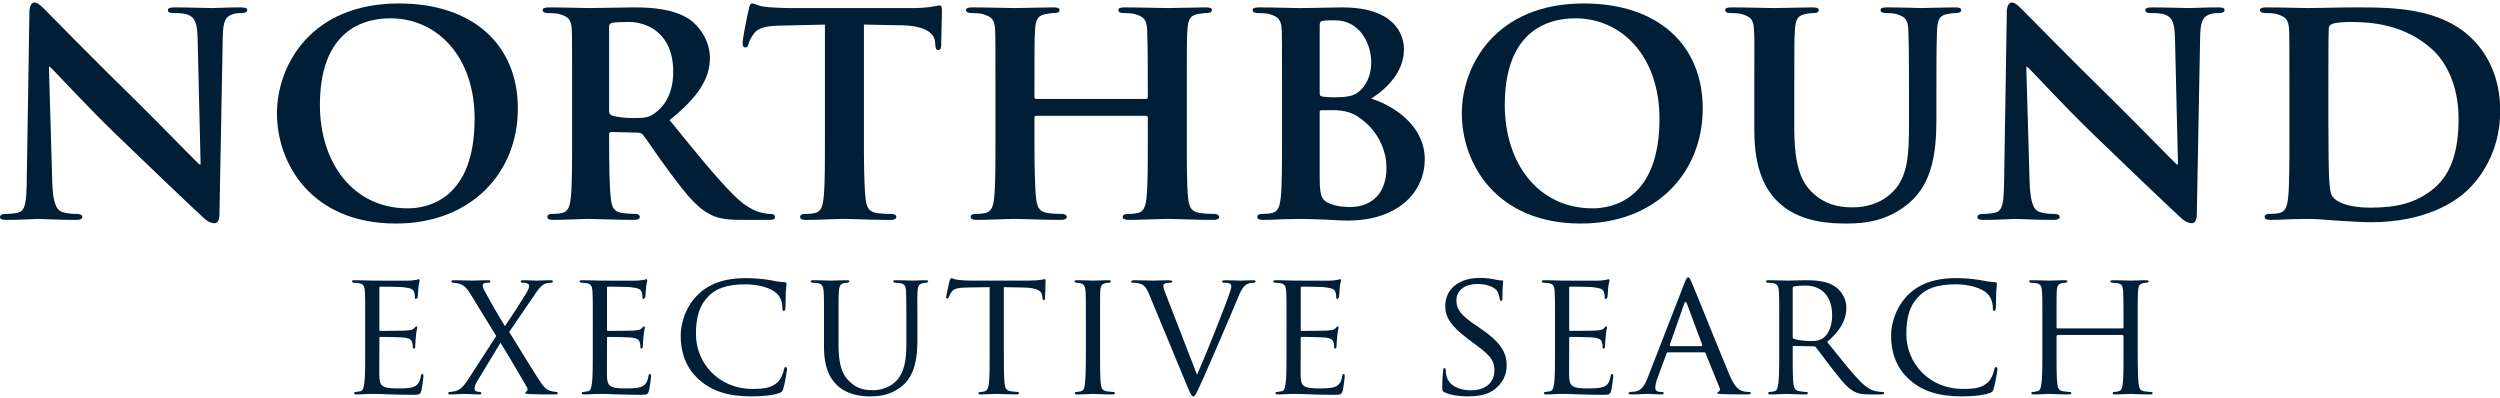 <svg xmlns="http://www.w3.org/2000/svg" xmlns:xlink="http://www.w3.org/1999/xlink"  viewBox="0 0 804 128">
    <path fill="#001f37" transform="translate(-558 -452)" d="M574.792 510.394c.213 7.012 1.383 9.14 3.188 9.776 1.594.53 3.402.639 4.89.639 1.064 0 1.595.424 1.595.955 0 .747-.85.958-2.125.958-6.06 0-10.417-.32-12.117-.32-.85 0-5.313.32-10.096.32-1.277 0-2.127-.106-2.127-.958 0-.53.639-.955 1.489-.955 1.274 0 2.974-.109 4.252-.425 2.444-.636 2.763-3.08 2.869-10.946l.85-53.565c0-1.808.638-3.083 1.594-3.083 1.169 0 2.444 1.38 4.038 2.975 1.169 1.169 15.2 15.516 28.803 28.803 6.377 6.27 18.81 19.024 20.194 20.299h.424l-.955-40.176c-.108-5.524-.958-7.119-3.19-7.968-1.381-.53-3.614-.53-4.889-.53-1.17 0-1.489-.428-1.489-.962 0-.741.959-.85 2.339-.85 4.888 0 9.884.214 11.903.214 1.064 0 4.572-.213 9.14-.213 1.275 0 2.128.108 2.128.85 0 .533-.533.96-1.594.96-.959 0-1.703 0-2.872.317-2.55.744-3.294 2.338-3.4 7.44l-1.063 56.965c0 2.02-.745 2.87-1.489 2.87-1.594 0-2.869-.954-3.824-1.914-5.846-5.416-17.536-16.578-27.315-26.038-10.203-9.778-20.088-20.724-21.893-22.32h-.32l1.062 36.882"/>
    <path fill="#001f37" transform="translate(-558 -452)" d="M647.07 488.498c0-15.408 10.837-35.388 39.215-35.388 23.596 0 38.26 13.073 38.26 33.794 0 20.727-15.089 36.988-39.215 36.988-27.21 0-38.26-19.344-38.26-35.394zm63.565 1.7c0-19.98-12.014-32.308-27.108-32.308-10.417 0-22.643 5.53-22.643 27.845 0 18.6 10.631 33.269 28.276 33.269 6.592 0 21.475-3.083 21.475-28.806z"/>
    <path fill="#001f37" transform="translate(-558 -452)" d="M741.987 480.525c0-13.708 0-16.258-.106-19.13-.214-3.082-1.063-4.038-4.038-4.888-.744-.213-2.338-.316-3.721-.316-.956 0-1.592-.32-1.592-.961 0-.636.742-.85 2.125-.85 4.888 0 10.84.214 12.753.214 3.188 0 11.69-.214 14.561-.214 5.952 0 12.754.53 17.747 3.827 2.658 1.808 6.59 6.377 6.59 12.437 0 6.693-3.826 12.645-12.966 19.982 8.29 10.201 14.88 18.383 20.513 24.016 5.207 5.21 8.5 5.635 9.99 5.954.958.211 1.488.211 2.232.211.742 0 1.17.53 1.17.955 0 .747-.64.959-1.808.959h-8.927c-5.207 0-7.76-.531-10.203-1.808-4.039-2.017-7.546-6.271-12.754-13.284-3.721-4.89-7.651-10.948-8.82-12.329-.534-.53-1.064-.638-1.703-.638l-8.395-.211c-.425 0-.745.21-.745.741v1.278c0 8.395.106 15.408.53 19.235.32 2.658.748 4.36 3.617 4.783 1.38.21 3.4.319 4.568.319.745 0 1.17.53 1.17.955 0 .64-.745.959-1.914.959-5.419 0-13.178-.32-14.559-.32-1.808 0-7.76.32-11.48.32-1.167 0-1.806-.32-1.806-.959 0-.424.32-.955 1.489-.955 1.38 0 2.444-.108 3.293-.32 1.914-.422 2.444-2.124 2.764-4.782.425-3.827.425-10.945.425-19.235v-15.945zm11.903 7.01c0 .952.214 1.27.85 1.59 2.022.639 4.785.85 7.121.85 3.722 0 4.996-.32 6.59-1.488 2.87-2.016 6.058-5.948 6.058-13.385 0-12.75-8.715-16.042-14.242-16.042-2.339 0-4.569.105-5.527.316-.636.214-.85.53-.85 1.277z"/>
    <path fill="#001f37" transform="translate(-558 -452)" d="M823.295 459.909l-13.923.32c-5.421.108-7.654.744-9.034 2.763a10.603 10.603 0 0 0-1.594 3.082c-.214.745-.425 1.17-1.064 1.17-.636 0-.85-.53-.85-1.489 0-1.486 1.808-10.201 2.02-10.945.213-1.17.532-1.7 1.063-1.7.744 0 1.7.742 4.038 1.061 2.763.32 6.271.425 9.351.425h37.943c2.978 0 4.997-.214 6.377-.425 1.489-.211 2.233-.425 2.552-.425.636 0 .745.533.745 1.916 0 1.911-.214 8.607-.214 10.943-.106.958-.32 1.489-.85 1.489-.744 0-.958-.425-1.064-1.808l-.105-.953c-.214-2.341-2.658-5.105-11.054-5.21l-11.795-.214v36.563c0 8.29.105 15.408.53 19.344.317 2.55.85 4.252 3.614 4.674 1.274.211 3.4.32 4.782.32 1.064 0 1.489.53 1.489.955 0 .638-.745.958-1.808.958-6.166 0-12.434-.32-15.092-.32-2.125 0-8.501.32-12.223.32-1.169 0-1.805-.32-1.805-.958 0-.425.32-.956 1.488-.956 1.38 0 2.55-.108 3.294-.32 1.914-.421 2.444-2.124 2.761-4.782.428-3.827.428-10.945.428-19.235v-36.563"/>
    <path fill="#001f37" transform="translate(-558 -452)" d="M926.603 483.82c.214 0 .533-.106.533-.637v-1.91c0-13.712-.108-17.006-.214-19.878-.21-3.082-1.063-4.038-4.038-4.888-.744-.213-2.338-.316-3.613-.316-1.064 0-1.594-.32-1.594-.961 0-.636.639-.85 2.019-.85 4.996 0 11.584.214 14.028.214 2.233 0 8.398-.214 12.012-.214 1.38 0 2.019.214 2.019.85 0 .641-.639.96-1.703.96-.741 0-1.594.104-2.763.317-2.444.425-3.188 1.7-3.4 4.888-.213 2.872-.213 5.422-.213 19.13v15.945c0 8.29 0 15.408.425 19.343.319 2.55.852 4.252 3.721 4.675 1.275.21 3.294.319 4.783.319.955 0 1.488.53 1.488.955 0 .64-.744.959-1.913.959-6.058 0-12.223-.32-14.775-.32-2.125 0-8.713.32-12.329.32-1.275 0-2.019-.32-2.019-.959 0-.424.425-.955 1.489-.955 1.488 0 2.552-.108 3.402-.32 1.91-.422 2.444-2.124 2.763-4.782.425-3.827.425-10.734.425-19.024v-6.907c0-.32-.32-.53-.533-.53H891.32c-.322 0-.638.102-.638.53v6.907c0 8.29.105 15.197.53 19.132.32 2.55.85 4.252 3.613 4.675 1.278.21 3.402.319 4.783.319 1.063 0 1.488.53 1.488.955 0 .64-.744.959-1.913.959-6.057 0-12.54-.32-15.197-.32-2.125 0-8.29.32-12.012.32-1.167 0-1.805-.32-1.805-.959 0-.424.319-.955 1.488-.955 1.38 0 2.444-.108 3.294-.32 1.914-.422 2.444-2.124 2.763-4.782.425-3.827.425-10.945.425-19.235v-15.945c0-13.708 0-16.258-.105-19.13-.214-3.082-1.064-4.038-4.038-4.888-.745-.213-2.339-.316-3.722-.316-.955 0-1.594-.32-1.594-.961 0-.636.744-.85 2.022-.85 4.993 0 11.159.214 13.708.214 2.233 0 8.716-.214 12.434-.214 1.278 0 1.914.214 1.914.85 0 .641-.53.96-1.7.96-.744 0-1.594.104-2.658.317-2.55.425-3.293 1.7-3.507 4.888-.211 2.872-.211 6.166-.211 19.877v1.911c0 .53.316.636.638.636h35.283"/>
    <path fill="#001f37" transform="translate(-558 -452)" d="M970.191 461.395c-.211-3.082-1.06-4.038-4.038-4.888-.744-.213-2.338-.316-3.719-.316-.955 0-1.594-.32-1.594-.961 0-.636.744-.85 2.125-.85 4.89 0 10.842.214 12.647.214 4.677 0 10.843-.214 14.031-.214 16.897 0 19.872 8.718 19.872 13.5 0 7.013-5.208 12.434-10.52 15.834 7.65 2.446 17.216 8.929 17.216 19.557 0 9.67-7.652 19.66-24.868 19.66-1.064 0-4.252-.102-7.44-.316-3.189-.106-6.483-.214-7.971-.214-1.064 0-3.083.108-5.313.108-2.233.106-4.572.212-6.485.212-1.17 0-1.808-.32-1.808-.959 0-.424.322-.955 1.489-.955 1.383 0 2.446-.108 3.293-.32 1.917-.422 2.447-2.124 2.766-4.782.423-3.827.423-10.945.423-19.235v-15.945c0-13.708 0-16.258-.106-19.13zm12.223 20.626c0 .741.32.85.639.953.85.213 2.233.319 4.357.319 3.083 0 5.738-.32 7.332-1.592 2.444-1.914 4.252-5.208 4.252-9.569 0-6.058-3.613-13.608-11.69-13.608-1.277 0-3.082 0-4.037.217-.64.105-.853.533-.853 1.486zm0 26.558c0 5.948.32 7.755 3.295 8.924 2.448.955 4.574 1.06 6.7 1.06 4.998 0 11.486-2.759 11.486-12.746 0-4.142-1.809-11.26-8.827-16.04-1.915-1.38-4.466-2.337-8.08-2.337h-4.043c-.317 0-.531.108-.531.638z"/>
    <path fill="#001f37" transform="translate(-558 -452)" d="M1028.12 488.498c0-15.408 10.837-35.388 39.215-35.388 23.596 0 38.26 13.073 38.26 33.794 0 20.727-15.089 36.988-39.215 36.988-27.21 0-38.26-19.344-38.26-35.394zm63.567 1.7c0-19.98-12.012-32.308-27.11-32.308-10.418 0-22.644 5.53-22.644 27.845 0 18.6 10.628 33.269 28.28 33.269 6.59 0 21.474-3.083 21.474-28.806z"/>
    <path fill="#001f37" transform="translate(-558 -452)" d="M1122.184 480.525c0-13.708.105-16.258-.108-19.13-.212-3.188-1.061-4.038-4.036-4.888-.744-.213-2.341-.316-3.613-.316-1.061 0-1.597-.32-1.597-.961 0-.636.639-.85 2.02-.85 4.995 0 11.27.214 14.03.214 2.338 0 8.61-.214 12.009-.214 1.383 0 2.019.214 2.019.85 0 .641-.53.96-1.486.96-1.064 0-1.594.104-2.763.317-2.444.425-3.189 1.7-3.402 4.888-.214 2.872-.214 5.422-.214 19.13v12.648c0 13.181 2.552 18.283 7.123 21.896 4.144 3.294 8.607 3.613 11.796 3.613 4.04 0 8.823-1.169 12.54-4.782 5.21-4.89 5.423-12.753 5.423-22.002v-11.373c0-13.708-.108-16.258-.214-19.13-.214-3.082-.955-4.038-3.93-4.888-.747-.213-2.341-.316-3.402-.316-1.064 0-1.594-.32-1.594-.961 0-.636.636-.85 1.913-.85 4.78 0 11.051.214 11.157.214 1.066 0 7.335-.214 10.948-.214 1.275 0 1.91.214 1.91.85 0 .641-.53.96-1.59.96-1.064 0-1.595.104-2.764.317-2.552.425-3.188 1.7-3.402 4.888-.106 2.872-.211 5.422-.211 19.13v9.67c0 10.102-1.064 20.728-8.93 27.21-6.587 5.527-13.708 6.485-19.768 6.485-4.888 0-14.559-.211-21.363-6.166-4.782-4.144-8.501-10.84-8.501-23.912v-13.287"/>
    <path fill="#001f37" transform="translate(-558 -452)" d="M1210.719 510.394c.214 7.012 1.383 9.14 3.19 9.776 1.595.53 3.4.639 4.889.639 1.064 0 1.594.424 1.594.955 0 .747-.85.958-2.125.958-6.057 0-10.414-.32-12.114-.32-.853 0-5.316.32-10.098.32-1.275 0-2.125-.106-2.125-.958 0-.53.636-.955 1.486-.955 1.277 0 2.977-.109 4.252-.425 2.444-.636 2.763-3.08 2.872-10.946l.85-53.565c0-1.808.635-3.083 1.59-3.083 1.173 0 2.445 1.38 4.042 2.975 1.166 1.169 15.194 15.516 28.8 28.803 6.377 6.27 18.814 19.024 20.194 20.299h.425l-.956-40.176c-.105-5.524-.955-7.119-3.188-7.968-1.38-.53-3.613-.53-4.89-.53-1.17 0-1.487-.428-1.487-.962 0-.741.956-.85 2.339-.85 4.888 0 9.884.214 11.9.214 1.064 0 4.572-.213 9.14-.213 1.278 0 2.128.108 2.128.85 0 .533-.53.96-1.594.96-.958 0-1.7 0-2.87.317-2.551.744-3.293 2.338-3.399 7.44l-1.066 56.965c0 2.02-.742 2.87-1.486 2.87-1.597 0-2.869-.954-3.824-1.914-5.846-5.416-17.539-16.578-27.317-26.038-10.201-9.778-20.086-20.724-21.894-22.32h-.32l1.062 36.882"/>
    <path fill="#001f37" transform="translate(-558 -452)" d="M1294.27 480.525c0-13.708 0-16.258-.109-19.13-.214-3.082-1.063-4.038-4.038-4.888-.744-.213-2.341-.316-3.721-.316-.956 0-1.592-.32-1.592-.961 0-.636.744-.85 2.125-.85 4.888 0 10.84.214 13.495.214 2.871 0 9.567-.214 15.2-.214 11.692 0 27.42 0 37.623 10.31 4.677 4.676 8.821 12.222 8.821 22.959 0 11.37-4.888 19.98-10.2 25.19-4.256 4.25-14.137 10.626-31.354 10.626-3.402 0-7.443-.32-11.161-.533-3.72-.317-7.121-.53-9.46-.53-1.06 0-3.083.107-5.313.107-2.23.106-4.571.212-6.482.212-1.17 0-1.808-.32-1.808-.959 0-.424.32-.955 1.486-.955 1.386 0 2.447-.108 3.3-.32 1.91-.422 2.44-2.124 2.76-4.782.427-3.827.427-10.945.427-19.235v-15.945zm12.536 9.993c0 9.567.111 16.474.217 18.277.105 2.233.319 5.424 1.06 6.376 1.17 1.703 4.887 3.614 12.22 3.614 8.5 0 14.77-1.484 20.4-6.16 6.059-4.997 7.972-13.075 7.972-22.43 0-11.475-4.57-18.915-8.713-22.528-8.608-7.651-18.809-8.607-26.14-8.607-1.912 0-4.994.214-5.739.636-.85.32-1.166.745-1.166 1.806-.11 3.082-.11 10.525-.11 17.643z"/>
    <path fill="#001f37" transform="translate(-558 -452)" d="M675.444 556.178c0-7.538 0-8.908-.114-10.45-.116-1.654-.401-2.457-2.056-2.686a16.665 16.665 0 0 0-1.715-.114l-.399-.398c0-.288.227-.401.8-.401 2.283 0 5.54.113 5.825.113.343 0 10.85.058 11.993 0 .969-.055 1.884-.227 2.283-.282l.686-.23.227.457c0 .343-.285.91-.398 2.283-.058.459-.172 2.628-.285 3.199l-.457.512c-.285 0-.401-.227-.401-.626 0-.343-.056-1.143-.285-1.713-.343-.8-.855-1.143-3.598-1.486-.857-.113-6.682-.169-7.253-.169-.23 0-.287.17-.287.512v13.192c0 .343 0 .512.287.512.629 0 7.253 0 8.396-.114 1.198-.113 1.94-.169 2.455-.683.343-.34.572-.631.741-.631.172 0 .285.116.285.404 0 .282-.285 1.082-.398 2.681-.114.972-.227 2.798-.227 3.144 0 .396-.116.91-.46.91-.226 0-.342-.169-.342-.454 0-.456 0-.974-.227-1.602-.172-.686-.629-1.256-2.571-1.483-1.37-.172-6.738-.227-7.596-.227-.285 0-.343.169-.343.343v4.054c0 1.655-.056 7.308 0 8.277.116 3.26 1.03 3.885 5.996 3.885 1.315 0 3.714 0 5.028-.512 1.312-.573 1.998-1.428 2.283-3.373.114-.567.23-.742.515-.742.285 0 .343.402.343.742 0 .346-.401 3.656-.686 4.688-.343 1.253-.858 1.253-2.798 1.253-3.769 0-6.683-.116-8.739-.171-2.111-.114-3.426-.114-4.167-.114-.114 0-1.085 0-2.17.056-.971.058-2.114.113-2.914.113-.512 0-.8-.113-.8-.396 0-.171.117-.401.402-.401.456 0 1.085-.172 1.541-.227.971-.174 1.085-1.145 1.315-2.573.285-1.998.285-5.825.285-10.505v-8.567"/>
    <path fill="#001f37" transform="translate(-558 -452)" d="M717.59 560.062l-7.996-13.018c-1.142-1.887-2.114-3.26-3.827-3.771-.8-.23-1.829-.343-2.111-.343-.288 0-.46-.283-.46-.457 0-.23.23-.343.858-.343 1.428 0 5.482.113 5.881.113.46 0 3.199-.113 4.912-.113.686 0 .858.113.858.343a.45.45 0 0 1-.457.457c-.343 0-.971 0-1.37.113-.46.056-.63.401-.63.742 0 .46.229 1.087.514 1.602 2.114 3.827 3.999 7.308 6.625 11.476 1.486-2.112 6.796-10.278 7.253-11.304.398-.687.514-1.143.514-1.716 0-.34-.343-.628-.857-.8-.515-.113-1.085-.113-1.37-.113a.45.45 0 0 1-.457-.457c0-.23.23-.343.855-.343 1.885 0 3.999.113 4.455.113.457 0 2.513-.113 4.226-.113.573 0 .8.113.8.343 0 .174-.172.457-.515.457-.398 0-1.14.058-1.713.23-1.428.456-2.34 1.712-3.769 3.826l-8.052 11.764c.97 1.486 9.538 15.588 10.623 16.902.8 1.027 1.37 1.713 2.856 2.114.683.172 1.428.285 1.713.285.285 0 .398.17.398.402 0 .227-.227.396-.683.396-3.086 0-5.482 0-8.225-.114-1.314-.055-1.541-.169-1.541-.398l.285-.399c.285-.058.742-.573.285-1.372-2.742-4.738-5.482-9.423-8.51-14.332l-7.709 12.735c-.456.797-.628 1.655-.628 2.17 0 .456.343.685.8.799.285.055.686.113.913.113a.45.45 0 0 1 .457.457c0 .227-.285.34-.628.34-1.199 0-4.511-.168-4.968-.168-.4 0-2.914.169-4.568.169-.399 0-.457-.17-.457-.34 0-.228.113-.458.399-.458.4 0 1.142-.113 1.884-.285 1.486-.4 2.513-1.314 4.112-3.769l9.024-13.935"/>
    <path fill="#001f37" transform="translate(-558 -452)" d="M748.641 556.178c0-7.538 0-8.908-.113-10.45-.114-1.654-.399-2.457-2.054-2.686a16.665 16.665 0 0 0-1.715-.114l-.399-.398c0-.288.227-.401.8-.401 2.283 0 5.54.113 5.825.113.34 0 10.85.058 11.993 0 .969-.055 1.882-.227 2.283-.282l.686-.23.227.457c0 .343-.285.91-.398 2.283-.058.459-.172 2.628-.285 3.199l-.46.512c-.285 0-.398-.227-.398-.626 0-.343-.058-1.143-.285-1.713-.343-.8-.858-1.143-3.598-1.486-.857-.113-6.682-.169-7.253-.169-.23 0-.287.17-.287.512v13.192c0 .343 0 .512.287.512.629 0 7.253 0 8.394-.114 1.198-.113 1.942-.169 2.457-.683.34-.34.57-.631.741-.631.172 0 .285.116.285.404 0 .282-.285 1.082-.398 2.681-.116.972-.23 2.798-.23 3.144 0 .396-.113.91-.456.91-.227 0-.343-.169-.343-.454 0-.456 0-.974-.227-1.602-.172-.686-.631-1.256-2.571-1.483-1.37-.172-6.738-.227-7.596-.227-.285 0-.343.169-.343.343v4.054c0 1.655-.056 7.308 0 8.277.116 3.26 1.03 3.885 5.996 3.885 1.315 0 3.714 0 5.028-.512 1.312-.573 1.998-1.428 2.283-3.373.114-.567.227-.742.515-.742.285 0 .343.402.343.742 0 .346-.401 3.656-.686 4.688-.343 1.253-.855 1.253-2.798 1.253-3.771 0-6.683-.116-8.739-.171-2.111-.114-3.426-.114-4.167-.114-.114 0-1.085 0-2.172.056-.97.058-2.112.113-2.912.113-.514 0-.8-.113-.8-.396 0-.171.117-.401.4-.401.458 0 1.087-.172 1.543-.227.971-.174 1.085-1.145 1.312-2.573.285-1.998.285-5.825.285-10.505v-8.567"/>
    <path fill="#001f37" transform="translate(-558 -452)" d="M783.02 574.276c-4.912-4.228-6.11-9.763-6.11-14.392 0-3.255 1.198-8.908 5.653-13.25 3.028-2.911 7.597-5.194 15.306-5.194 1.998 0 4.854.169 7.308.57 1.885.34 3.484.686 5.142.744.512 0 .625.227.625.512 0 .399-.113.972-.227 2.74-.058 1.6-.058 4.284-.113 4.97-.058.742-.285 1.027-.573 1.027-.34 0-.398-.34-.398-1.027 0-1.885-.8-3.824-2.112-4.854-1.77-1.486-5.426-2.684-9.882-2.684-6.453 0-9.536 1.713-11.307 3.37-3.713 3.426-4.51 7.765-4.51 12.677 0 9.31 7.366 17.589 18.103 17.589 3.77 0 6.28-.285 8.28-2.283 1.084-1.088 1.77-3.141 1.942-4.057.114-.512.172-.686.512-.686.23 0 .457.346.457.686 0 .343-.684 4.571-1.198 6.229-.285.91-.399 1.082-1.257 1.425-2.056.8-5.825 1.085-9.079 1.085-7.538 0-12.621-1.768-16.562-5.197"/>
    <path fill="#001f37" transform="translate(-558 -452)" d="M822.994 556.18c0-7.539 0-8.909-.114-10.45-.116-1.541-.398-2.457-2.056-2.687a16.663 16.663 0 0 0-1.713-.113l-.401-.399c0-.288.23-.401.8-.401 2.285 0 5.31.113 5.77.113.453 0 3.597-.113 5.08-.113.573 0 .858.113.858.401l-.457.399c-.343 0-.63 0-1.256.113-1.314.23-1.6 1.088-1.713 2.687-.116 1.541-.116 2.911-.116 10.45v6.796c0 7.023 1.541 9.934 3.713 11.88 2.455 2.224 4.625 2.623 7.48 2.623 3.083 0 6.052-1.37 7.768-3.423 2.341-2.8 2.853-6.8 2.853-11.767v-6.11c0-7.538-.055-8.908-.113-10.449-.059-1.541-.34-2.457-1.998-2.687a16.613 16.613 0 0 0-1.713-.113l-.402-.399c0-.288.23-.401.803-.401 2.225 0 5.139.113 5.424.113.343 0 2.74-.113 4.225-.113.573 0 .8.113.8.401l-.399.399c-.343 0-.63 0-1.256.113-1.372.288-1.657 1.088-1.77 2.687-.117 1.541-.059 2.911-.059 10.45v5.193c0 5.258-.686 11.138-4.682 14.564-3.656 3.141-7.538 3.542-10.507 3.542-1.658 0-6.91-.113-10.452-3.426-2.455-2.285-4.397-5.653-4.397-12.734v-7.14"/>
    <path fill="#001f37" transform="translate(-558 -452)" d="M880.837 564.74c0 4.68 0 8.507.23 10.505.171 1.428.401 2.343 1.942 2.573.684.114 1.827.227 2.283.227.344 0 .402.23.402.401 0 .227-.23.396-.8.396-2.742 0-5.939-.169-6.224-.169-.23 0-3.713.17-5.2.17-.57 0-.796-.114-.796-.397 0-.171.113-.346.398-.346.457 0 1.03-.113 1.486-.226 1.027-.23 1.312-1.201 1.484-2.63.227-1.997.227-5.824.227-10.504v-20.389l-7.25.114c-3.142.055-4.342.4-5.084 1.541-.57.858-.628 1.201-.8 1.544-.113.399-.285.457-.512.457-.116 0-.343-.114-.343-.401 0-.513 1.027-4.852 1.085-5.255.113-.283.343-.911.514-.911.34 0 .856.399 2.225.57 1.428.172 3.37.227 3.94.227h18.962c1.655 0 2.798-.113 3.597-.227.742-.113 1.199-.23 1.428-.23.227 0 .227.288.227.57 0 1.487-.171 4.97-.171 5.543 0 .399-.227.628-.457.628-.227 0-.34-.171-.398-.857l-.058-.512c-.172-1.486-1.257-2.574-6.052-2.687l-6.285-.114v20.39"/>
    <path fill="#001f37" transform="translate(-558 -452)" d="M911.782 564.747c0 4.68 0 8.506.23 10.504.17 1.428.342 2.344 1.828 2.573.742.114 1.827.227 2.283.227.285 0 .399.23.399.402 0 .227-.227.396-.797.396-2.798 0-6.055-.17-6.282-.17-.288 0-3.428.17-4.97.17-.512 0-.8-.114-.8-.396 0-.172.117-.402.402-.402.456 0 1.084-.113 1.541-.227.971-.23 1.143-1.145 1.314-2.573.227-1.998.285-5.825.285-10.504v-8.568c0-7.538 0-8.908-.113-10.449-.116-1.655-.515-2.4-1.6-2.631a9.327 9.327 0 0 0-1.54-.17l-.402-.398c0-.288.23-.401.8-.401 1.655 0 4.795.113 5.083.113.227 0 3.484-.113 5.025-.113.57 0 .8.113.8.401l-.401.399c-.343 0-.684 0-1.256.113-1.37.288-1.658.971-1.771 2.687-.058 1.541-.058 2.911-.058 10.45v8.567"/>
    <path fill="#001f37" transform="translate(-558 -452)" d="M942.966 572.511c2.911-6.508 9.48-23.07 10.565-26.554.227-.744.457-1.43.457-1.826 0-.402-.172-.858-.686-1.032-.57-.17-1.143-.17-1.713-.17-.285 0-.57-.168-.57-.398 0-.288.343-.401 1.14-.401 2 0 4.284.113 4.912.113.285 0 2.454-.113 3.94-.113.515 0 .8.113.8.343 0 .23-.172.457-.57.457-.343 0-1.486 0-2.4.572-.686.457-1.485 1.14-2.797 4.453-.573 1.372-3.027 7.198-5.598 13.136-3.083 7.081-5.31 12.336-6.453 14.733-1.37 2.911-1.655 3.655-2.17 3.655-.57 0-.913-.63-1.884-2.969l-12.334-29.756c-1.143-2.74-1.829-3.252-3.484-3.655-.8-.17-1.657-.17-1.942-.17-.286 0-.399-.282-.399-.456 0-.285.512-.343 1.312-.343 2.399 0 5.255.113 5.883.113.515 0 2.74-.113 4.682-.113.913 0 1.37.113 1.37.343 0 .23-.172.457-.512.457-.573 0-1.373.058-1.83.23-.511.229-.57.511-.57.854 0 .629.629 2.115 1.37 4.055l9.481 24.442"/>
    <path fill="#001f37" transform="translate(-558 -452)" d="M971.741 556.178c0-7.538 0-8.908-.113-10.45-.114-1.654-.399-2.457-2.054-2.686a16.715 16.715 0 0 0-1.715-.114l-.399-.398c0-.288.227-.401.797-.401 2.286 0 5.543.113 5.825.113.343 0 10.853.058 11.993 0 .972-.055 1.885-.227 2.286-.282l.684-.23.23.457c0 .343-.286.91-.402 2.283-.055.459-.169 2.628-.282 3.199l-.46.512c-.285 0-.398-.227-.398-.626 0-.343-.058-1.143-.288-1.713-.34-.8-.855-1.143-3.595-1.486-.857-.113-6.682-.169-7.253-.169-.23 0-.287.17-.287.512v13.192c0 .343 0 .512.287.512.626 0 7.253 0 8.394-.114 1.2-.113 1.942-.169 2.454-.683.343-.34.573-.631.744-.631.172 0 .285.116.285.404 0 .282-.285 1.082-.398 2.681-.116.972-.23 2.798-.23 3.144 0 .396-.113.91-.456.91-.227 0-.343-.169-.343-.454 0-.456 0-.974-.227-1.602-.172-.686-.629-1.256-2.571-1.483-1.37-.172-6.738-.227-7.596-.227-.285 0-.343.169-.343.343v4.054c0 1.655-.056 7.308 0 8.277.116 3.26 1.03 3.885 5.996 3.885 1.315 0 3.714 0 5.028-.512 1.312-.573 1.998-1.428 2.283-3.373.114-.567.23-.742.515-.742.285 0 .34.402.34.742 0 .346-.398 3.656-.683 4.688-.343 1.253-.858 1.253-2.798 1.253-3.771 0-6.683-.116-8.739-.171-2.114-.114-3.426-.114-4.17-.114-.11 0-1.085 0-2.17.056-.968.058-2.11.113-2.91.113-.515 0-.8-.113-.8-.396 0-.171.113-.401.398-.401.46 0 1.085-.172 1.544-.227.969-.174 1.085-1.145 1.312-2.573.285-1.998.285-5.825.285-10.505v-8.567"/>
    <path fill="#001f37" transform="translate(-558 -452)" d="M1022.562 578.157c-.687-.34-.742-.515-.742-1.827 0-2.399.23-4.339.285-5.139 0-.514.114-.8.401-.8.285 0 .457.172.457.57 0 .4 0 1.086.171 1.772.8 3.542 4.566 4.795 7.94 4.795 4.967 0 7.535-2.797 7.535-6.453 0-3.481-1.885-5.139-6.34-8.45l-2.283-1.714c-5.424-4.057-7.195-7.026-7.195-10.394 0-5.708 4.51-9.137 11.136-9.137 1.998 0 3.996.282 5.2.573.968.227 1.366.227 1.765.227.404 0 .517.055.517.343 0 .23-.23 1.826-.23 5.139 0 .741-.057 1.084-.398 1.084-.343 0-.401-.227-.457-.628-.06-.57-.456-1.882-.746-2.396-.338-.573-1.996-2.4-6.506-2.4-3.656 0-6.686 1.827-6.686 5.255 0 3.083 1.544 4.852 6.511 8.222l1.428.971c6.113 4.168 8.224 7.538 8.224 11.708 0 2.854-1.084 5.939-4.682 8.28-2.114 1.373-5.252 1.713-7.994 1.713-2.341 0-5.255-.34-7.311-1.314"/>
    <path fill="#001f37" transform="translate(-558 -452)" d="M1058.084 556.178c0-7.538 0-8.908-.114-10.45-.116-1.654-.401-2.457-2.056-2.686a16.713 16.713 0 0 0-1.713-.114l-.401-.398c0-.288.227-.401.8-.401 2.283 0 5.54.113 5.825.113.343 0 10.85.058 11.993 0 .971-.055 1.884-.227 2.283-.282l.686-.23.23.457c0 .343-.288.91-.404 2.283-.055.459-.169 2.628-.282 3.199l-.46.512c-.282 0-.396-.227-.396-.626 0-.343-.058-1.143-.29-1.713-.338-.8-.855-1.143-3.595-1.486-.857-.113-6.682-.169-7.253-.169-.23 0-.285.17-.285.512v13.192c0 .343 0 .512.285.512.626 0 7.253 0 8.396-.114 1.198-.113 1.943-.169 2.452-.683.346-.34.573-.631.744-.631.172 0 .288.116.288.404 0 .282-.288 1.082-.401 2.681-.114.972-.227 2.798-.227 3.144 0 .396-.114.91-.46.91-.226 0-.34-.169-.34-.454 0-.456 0-.974-.23-1.602-.171-.686-.628-1.256-2.57-1.483-1.37-.172-6.736-.227-7.594-.227-.287 0-.343.169-.343.343v4.054c0 1.655-.058 7.308 0 8.277.114 3.26 1.027 3.885 5.994 3.885 1.315 0 3.714 0 5.026-.512 1.314-.573 2-1.428 2.285-3.373.116-.567.23-.742.515-.742.285 0 .343.402.343.742 0 .346-.398 3.656-.686 4.688-.343 1.253-.855 1.253-2.795 1.253-3.772 0-6.686-.116-8.74-.171-2.113-.114-3.428-.114-4.17-.114-.113 0-1.084 0-2.169.056-.971.058-2.114.113-2.914.113-.512 0-.8-.113-.8-.396 0-.171.114-.401.402-.401.456 0 1.085-.172 1.544-.227.968-.174 1.082-1.145 1.312-2.573.285-1.998.285-5.825.285-10.505v-8.567"/>
    <path fill="#001f37" transform="translate(-558 -452)" d="M1099.707 543.1c.628-1.598.858-1.88 1.201-1.88.515 0 .686.684 1.198 1.768.916 2.056 8.966 22.102 12.049 29.469 1.829 4.339 3.199 4.964 4.284 5.31a7.05 7.05 0 0 0 2 .285c.285 0 .626.114.626.401 0 .283-.568.396-1.14.396-.742 0-4.456 0-7.94-.113-.968-.056-1.768-.056-1.768-.34l.34-.344c.286-.113.8-.515.46-1.314l-4.514-11.136c-.113-.227-.171-.285-.456-.285h-11.595c-.224 0-.398.114-.512.399l-2.856 7.767c-.456 1.199-.741 2.397-.741 3.255 0 .974.858 1.314 1.713 1.314h.456c.399 0 .512.169.512.401 0 .283-.282.396-.741.396-1.199 0-3.938-.169-4.511-.169-.515 0-3.025.17-5.083.17-.629 0-.969-.114-.969-.397l.454-.4c.346 0 1.087-.059 1.489-.114 2.283-.288 3.254-2.001 4.223-4.456l11.821-30.384zm5.598 20.223l.17-.343-4.968-13.313c-.285-.742-.568-.742-.858 0l-4.68 13.313.17.343z"/>
    <path fill="#001f37" transform="translate(-558 -452)" d="M1130.194 556.18c0-7.539 0-8.909-.114-10.45-.113-1.655-.398-2.457-2.056-2.687a16.56 16.56 0 0 0-1.71-.113l-.404-.399c0-.288.23-.401.8-.401 2.285 0 5.656.113 5.94.113.513 0 4.741-.113 6.283-.113 3.198 0 6.738.288 9.367 2.114 1.253.913 3.483 3.252 3.483 6.625 0 3.597-1.485 7.081-6.17 11.077 4.114 5.139 7.596 9.536 10.51 12.563 2.681 2.743 4.339 3.202 5.595 3.37.971.172 1.483.172 1.774.172.282 0 .454.23.454.402 0 .282-.285.396-1.199.396h-3.143c-2.853 0-4.11-.283-5.366-.97-2.17-1.142-3.999-3.483-6.854-7.139-2.112-2.626-4.337-5.766-5.427-7.078-.224-.23-.338-.288-.683-.288l-6.396-.113c-.23 0-.343.113-.343.4v1.141c0 4.685 0 8.451.227 10.45.172 1.427.46 2.343 2.001 2.572.684.114 1.771.227 2.225.227.343 0 .404.23.404.402 0 .227-.23.396-.803.396-2.74 0-5.938-.17-6.168-.17-.055 0-3.426.17-4.97.17-.509 0-.797-.114-.797-.396 0-.172.116-.402.401-.402.457 0 1.083-.113 1.542-.227.968-.23 1.085-1.145 1.314-2.573.283-1.998.283-5.825.283-10.504v-8.568zm4.341 4.116c0 .285.114.456.343.628.741.399 3.31.744 5.533.744 1.203 0 2.569-.058 3.766-.86 1.714-1.14 3.028-3.712 3.028-7.424 0-6.057-3.31-9.542-8.674-9.542-1.485 0-3.083.172-3.597.288-.23.114-.399.285-.399.57z"/>
    <path fill="#001f37" transform="translate(-558 -452)" d="M1172.283 574.276c-4.915-4.228-6.113-9.763-6.113-14.392 0-3.255 1.198-8.908 5.653-13.25 3.028-2.911 7.6-5.194 15.306-5.194 2 0 4.856.169 7.308.57 1.888.34 3.487.686 5.142.744.514 0 .628.227.628.512 0 .399-.114.972-.227 2.74-.058 1.6-.058 4.284-.113 4.97-.061.742-.288 1.027-.573 1.027-.343 0-.401-.34-.401-1.027 0-1.885-.8-3.824-2.112-4.854-1.77-1.486-5.426-2.684-9.879-2.684-6.456 0-9.536 1.713-11.307 3.37-3.716 3.426-4.513 7.765-4.513 12.677 0 9.31 7.366 17.589 18.103 17.589 3.77 0 6.282-.285 8.28-2.283 1.087-1.088 1.773-3.141 1.942-4.057.114-.512.172-.686.515-.686.227 0 .454.346.454.686 0 .343-.684 4.571-1.196 6.229-.287.91-.4 1.082-1.256 1.425-2.059.8-5.825 1.085-9.082 1.085-7.538 0-12.621-1.768-16.56-5.197"/>
    <path fill="#001f37" transform="translate(-558 -452)" d="M1245.49 564.747c0 4.68.058 8.506.283 10.504.174 1.428.287 2.344 1.829 2.573.686.114 1.826.227 2.23.227.338 0 .454.23.454.402 0 .227-.285.396-.858.396-2.74 0-5.938-.17-6.223-.17-.227 0-3.484.17-4.968.17-.572 0-.8-.114-.8-.396 0-.172.114-.402.402-.402.454 0 1.026-.113 1.483-.227 1.03-.23 1.198-1.2 1.37-2.628.23-1.998.23-5.654.23-10.336v-4.854l-.288-.287h-20.957l-.287.287v4.854c0 4.682 0 8.393.23 10.391.17 1.428.342 2.344 1.828 2.573.742.114 1.827.227 2.283.227.285 0 .399.23.399.402 0 .227-.227.396-.797.396-2.8 0-5.997-.17-6.226-.17-.285 0-3.482.17-5.026.17-.514 0-.8-.114-.8-.396 0-.172.117-.402.4-.402.458 0 1.087-.113 1.54-.227.974-.23 1.09-1.145 1.315-2.573.285-1.998.285-5.825.285-10.504v-8.568c0-7.538 0-8.908-.113-10.449-.114-1.655-.396-2.457-2.054-2.687a16.665 16.665 0 0 0-1.715-.113l-.399-.399c0-.288.23-.401.8-.401 2.285 0 5.482.113 5.767.113.23 0 3.426-.113 4.967-.113.573 0 .802.113.802.401l-.4.399c-.347 0-.684 0-1.257.113-1.373.288-1.655.971-1.769 2.687-.06 1.541-.06 3.025-.06 10.563v1.03c0 .284.116.284.287.284h20.957c.174 0 .287 0 .287-.285v-1.03c0-7.537-.058-9.02-.113-10.562-.116-1.655-.343-2.457-2-2.687a16.663 16.663 0 0 0-1.714-.113l-.398-.399c0-.288.227-.401.8-.401 2.225 0 5.482.113 5.709.113.285 0 3.483-.113 4.97-.113.57 0 .855.113.855.401l-.457.399c-.343 0-.628 0-1.256.113-1.315.288-1.6.971-1.713 2.687-.114 1.541-.114 2.911-.114 10.45v8.567"/>
</svg>
